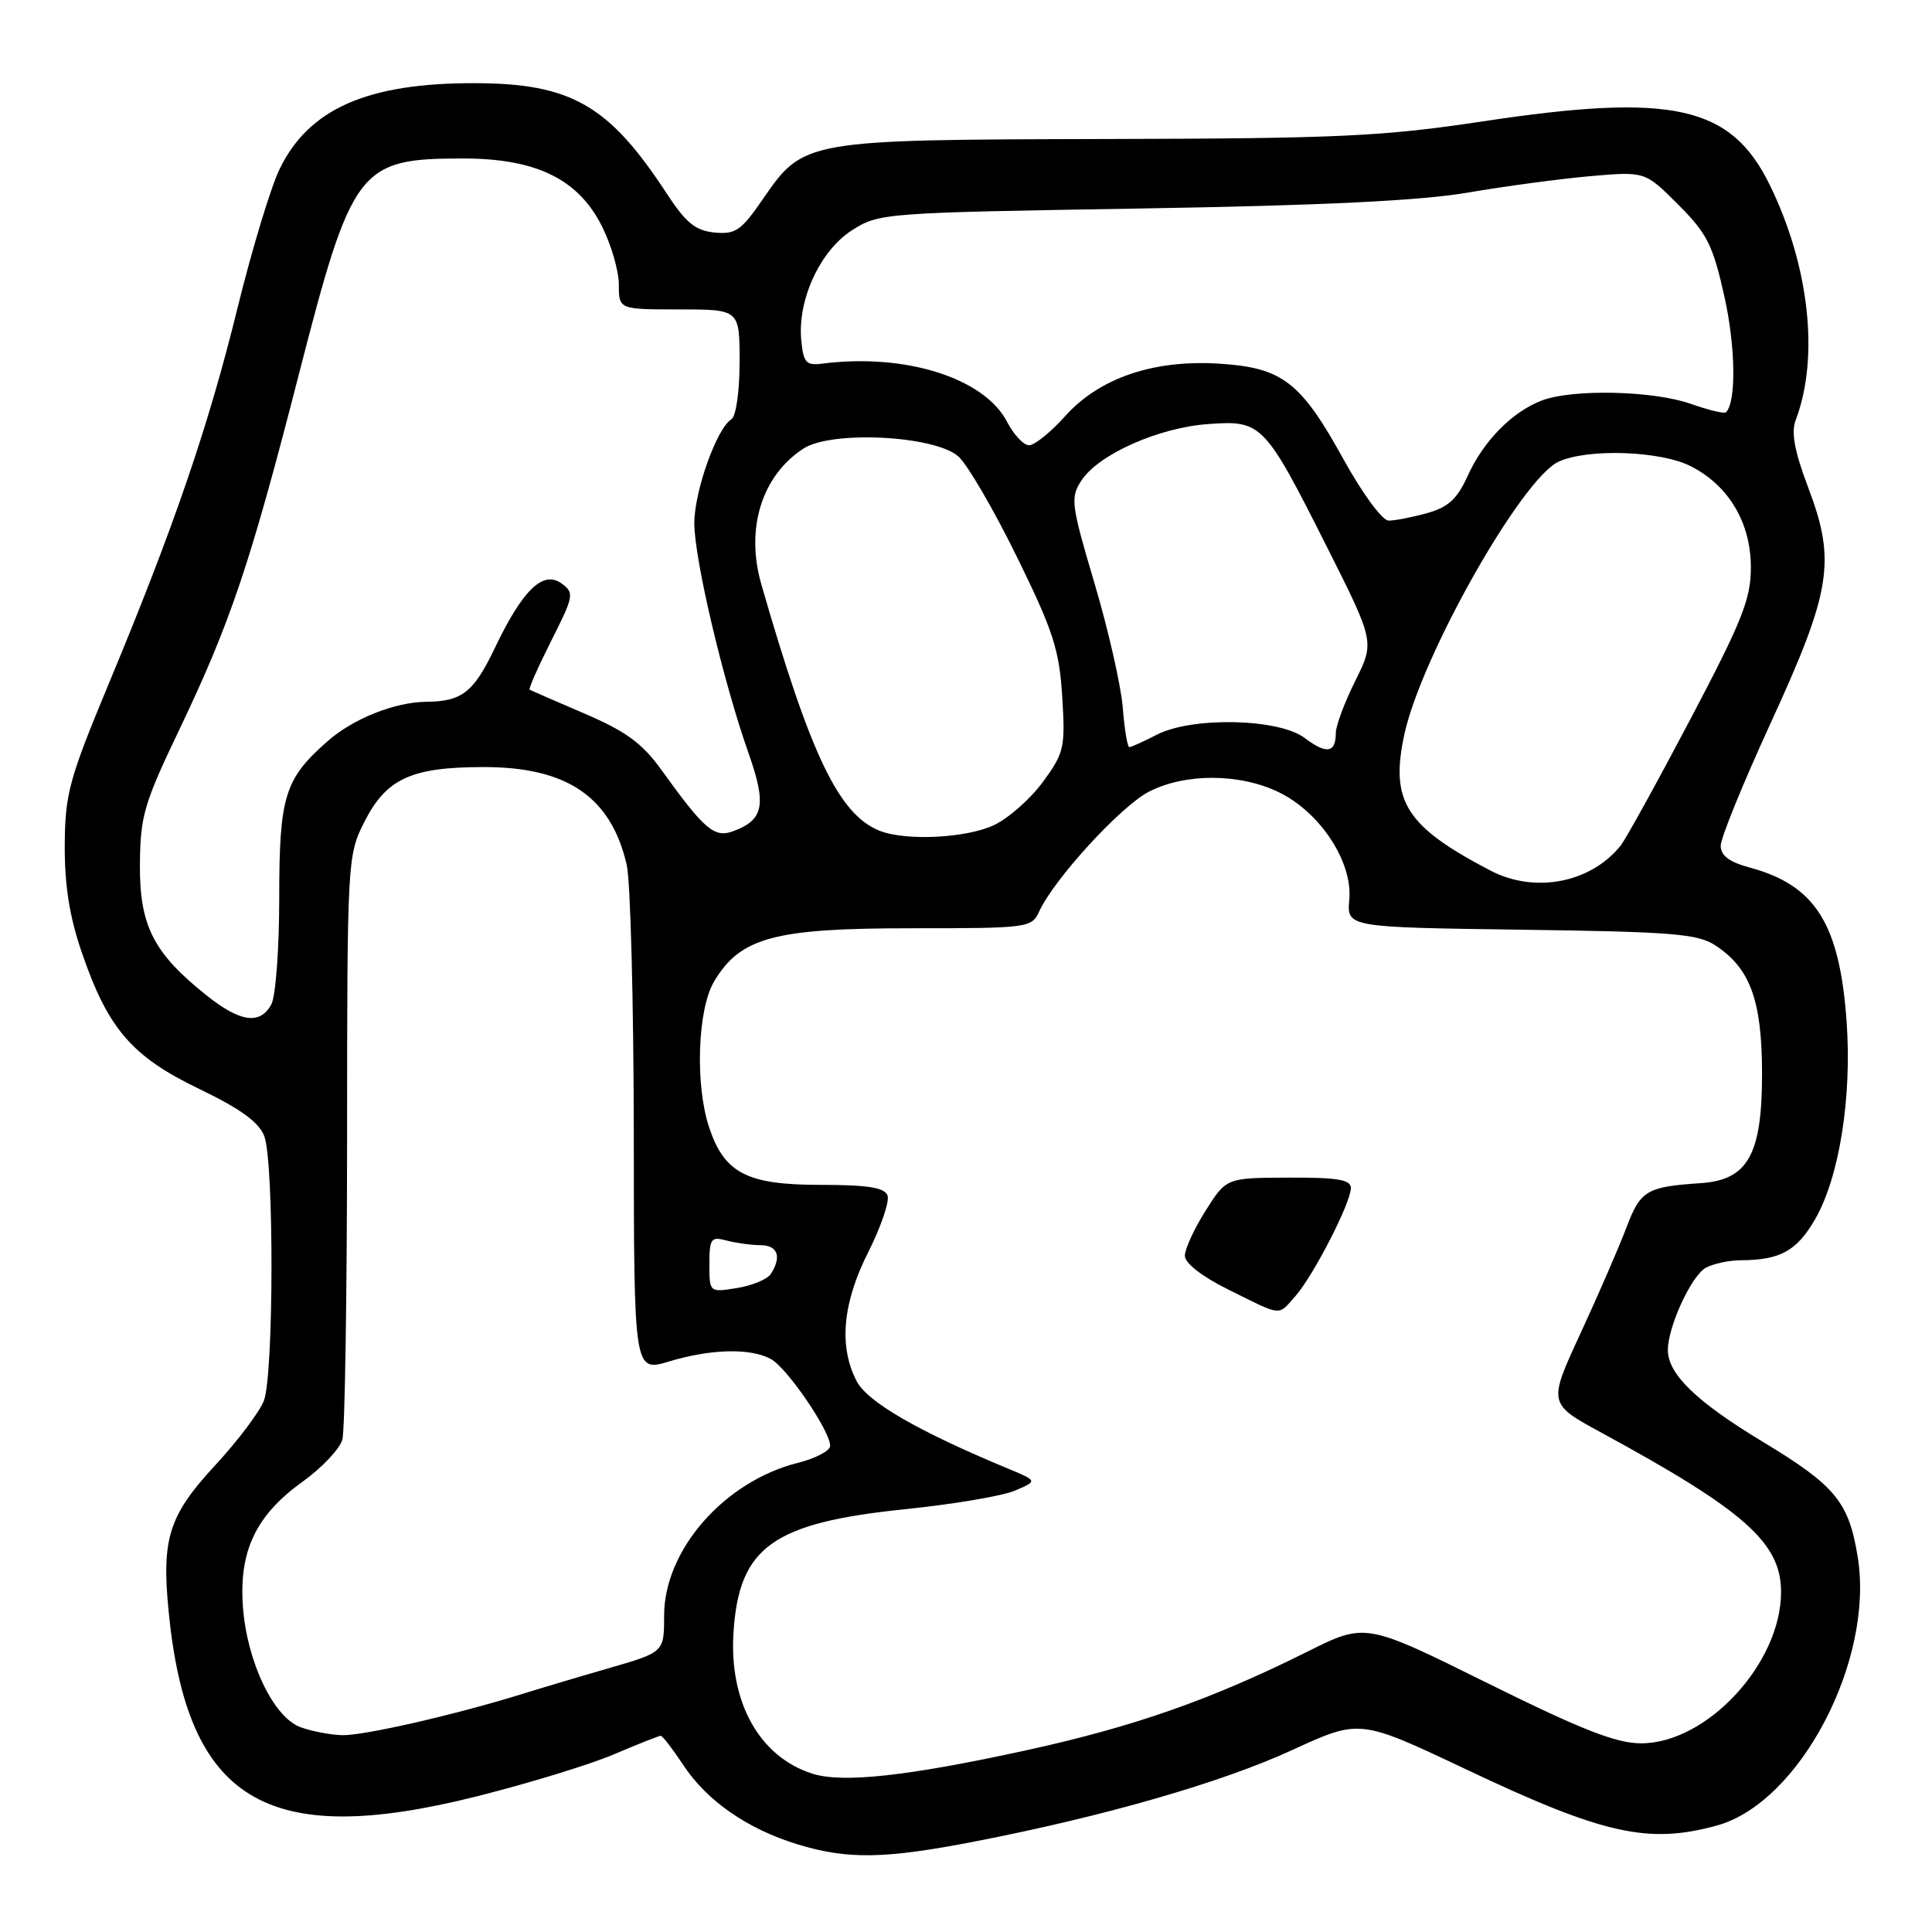 <?xml version="1.0" encoding="UTF-8" standalone="no"?>
<!DOCTYPE svg PUBLIC "-//W3C//DTD SVG 1.1//EN" "http://www.w3.org/Graphics/SVG/1.1/DTD/svg11.dtd" >
<svg xmlns="http://www.w3.org/2000/svg" xmlns:xlink="http://www.w3.org/1999/xlink" version="1.1" viewBox="0 0 256 256">
 <g >
 <path fill="currentColor"
d=" M 129.20 244.00 C 146.39 240.66 161.90 236.19 171.27 231.87 C 180.17 227.78 180.17 227.78 194.16 234.40 C 212.46 243.07 218.38 244.40 227.50 241.89 C 238.48 238.87 248.37 220.01 246.16 206.32 C 244.98 199.01 243.21 196.86 233.57 191.04 C 224.79 185.74 221.00 182.07 221.00 178.89 C 221.00 175.77 224.14 169.00 226.05 167.97 C 227.05 167.44 229.14 166.99 230.68 166.99 C 235.88 166.96 238.05 165.77 240.47 161.63 C 243.70 156.08 245.40 145.51 244.69 135.41 C 243.77 122.43 240.56 117.31 231.87 114.96 C 229.15 114.23 228.00 113.37 228.00 112.07 C 228.00 111.05 230.97 103.76 234.60 95.86 C 242.65 78.33 243.29 74.38 239.64 64.72 C 237.78 59.82 237.31 57.31 237.94 55.66 C 241.09 47.37 239.75 35.23 234.50 24.50 C 229.36 14.00 221.64 12.28 196.50 16.08 C 183.22 18.08 177.49 18.35 146.50 18.42 C 106.52 18.52 106.49 18.52 101.03 26.46 C 98.22 30.55 97.44 31.08 94.67 30.81 C 92.15 30.56 90.88 29.53 88.35 25.65 C 80.69 13.93 75.70 11.05 62.91 11.02 C 48.68 10.99 40.92 14.40 37.04 22.42 C 35.87 24.84 33.37 33.10 31.48 40.78 C 27.65 56.40 23.06 69.82 14.45 90.50 C 9.15 103.24 8.62 105.17 8.58 112.00 C 8.55 117.29 9.21 121.47 10.83 126.18 C 14.30 136.31 17.45 139.98 26.38 144.28 C 31.88 146.93 34.31 148.69 35.02 150.55 C 36.32 153.98 36.28 182.13 34.97 185.59 C 34.40 187.08 31.49 190.94 28.51 194.16 C 22.39 200.77 21.41 203.84 22.33 213.37 C 24.76 238.63 35.26 245.01 63.00 238.07 C 69.88 236.35 78.12 233.83 81.32 232.47 C 84.51 231.11 87.32 230.00 87.55 230.00 C 87.78 230.00 89.14 231.76 90.57 233.92 C 93.68 238.63 99.03 242.34 105.63 244.37 C 112.30 246.41 117.16 246.34 129.20 244.00 Z  M 107.64 235.02 C 100.65 232.80 96.60 225.57 97.19 216.34 C 97.91 204.97 102.37 201.78 120.00 199.97 C 126.33 199.32 132.85 198.22 134.50 197.51 C 137.50 196.23 137.50 196.23 133.50 194.57 C 121.64 189.64 114.92 185.76 113.50 182.99 C 111.12 178.39 111.64 172.65 115.07 165.87 C 116.75 162.53 117.89 159.16 117.60 158.40 C 117.20 157.35 114.93 157.00 108.67 157.00 C 98.96 157.00 95.96 155.44 93.95 149.34 C 92.09 143.70 92.43 133.78 94.60 130.09 C 98.07 124.22 102.55 123.00 120.66 123.00 C 136.30 123.00 136.70 122.95 137.71 120.75 C 139.67 116.48 148.51 106.83 152.21 104.92 C 157.02 102.43 164.24 102.45 169.44 104.97 C 174.92 107.62 179.24 114.19 178.79 119.19 C 178.46 122.87 178.46 122.87 201.53 123.19 C 221.52 123.46 224.95 123.73 227.28 125.26 C 231.91 128.30 233.46 132.53 233.48 142.17 C 233.50 152.95 231.63 156.34 225.40 156.77 C 218.14 157.26 217.38 157.72 215.48 162.73 C 214.48 165.36 211.75 171.66 209.39 176.75 C 205.12 186.00 205.12 186.00 212.31 189.90 C 231.17 200.16 236.00 204.44 236.00 210.94 C 236.00 220.39 226.19 231.00 217.45 231.00 C 214.16 231.00 209.59 229.21 197.07 223.01 C 180.93 215.01 180.93 215.01 173.22 218.86 C 160.54 225.19 150.26 228.80 136.00 231.92 C 120.30 235.35 111.65 236.30 107.64 235.02 Z  M 171.64 171.75 C 174.04 169.03 179.00 159.37 179.00 157.41 C 179.00 156.31 177.19 156.01 170.75 156.04 C 162.50 156.07 162.50 156.07 159.75 160.42 C 158.24 162.81 157.00 165.49 157.00 166.39 C 157.00 167.38 159.27 169.15 162.75 170.87 C 169.98 174.46 169.30 174.40 171.64 171.75 Z  M 39.81 228.86 C 36.24 227.55 32.71 220.17 32.19 212.90 C 31.65 205.52 33.91 200.78 40.06 196.36 C 42.65 194.50 45.04 191.97 45.37 190.74 C 45.70 189.51 45.98 171.61 45.99 150.96 C 46.00 114.04 46.04 113.35 48.25 108.96 C 51.17 103.17 54.48 101.64 64.09 101.64 C 75.15 101.63 80.96 105.60 83.04 114.58 C 83.54 116.73 83.96 132.74 83.98 150.15 C 84.00 181.80 84.00 181.80 88.66 180.40 C 94.22 178.73 99.39 178.60 102.13 180.07 C 104.27 181.21 110.00 189.60 110.00 191.58 C 110.00 192.23 108.07 193.25 105.70 193.84 C 95.96 196.30 88.00 205.39 88.00 214.07 C 88.00 218.92 88.00 218.92 80.75 221.02 C 76.76 222.17 71.47 223.75 69.00 224.52 C 60.22 227.24 48.13 230.00 45.33 229.92 C 43.78 229.88 41.29 229.40 39.81 228.86 Z  M 94.00 167.51 C 94.00 164.12 94.21 163.82 96.25 164.37 C 97.49 164.70 99.51 164.98 100.75 164.99 C 103.05 165.00 103.61 166.50 102.15 168.79 C 101.71 169.49 99.69 170.34 97.67 170.67 C 94.00 171.26 94.00 171.26 94.00 167.51 Z  M 27.43 131.94 C 20.36 126.33 18.49 122.68 18.54 114.62 C 18.58 108.15 19.06 106.51 23.76 96.68 C 30.53 82.51 33.15 74.74 39.57 49.72 C 46.65 22.15 47.52 21.00 61.35 21.00 C 71.04 21.00 76.60 23.71 79.75 29.96 C 80.99 32.42 82.00 35.90 82.00 37.71 C 82.00 41.00 82.00 41.00 90.00 41.00 C 98.00 41.00 98.00 41.00 98.00 47.94 C 98.00 51.84 97.53 55.17 96.92 55.55 C 94.97 56.76 92.00 65.08 92.00 69.34 C 92.00 74.06 95.83 90.30 99.18 99.78 C 101.60 106.66 101.22 108.63 97.15 110.14 C 94.65 111.06 93.35 109.95 87.65 102.03 C 85.12 98.50 82.96 96.92 77.47 94.56 C 73.64 92.92 70.36 91.49 70.18 91.39 C 70.01 91.28 71.30 88.37 73.04 84.92 C 76.04 78.97 76.12 78.56 74.42 77.32 C 71.96 75.52 69.25 78.15 65.54 85.92 C 62.76 91.73 61.21 92.95 56.50 92.99 C 52.32 93.03 46.81 95.22 43.42 98.20 C 37.70 103.23 37.00 105.48 37.00 119.02 C 37.00 125.68 36.53 132.00 35.96 133.07 C 34.49 135.81 31.86 135.47 27.43 131.94 Z  M 197.50 115.36 C 186.27 109.50 184.17 106.18 186.08 97.33 C 188.32 86.95 201.64 63.40 206.53 61.17 C 210.39 59.41 219.95 59.73 223.98 61.75 C 229.05 64.30 232.00 69.25 232.00 75.19 C 232.00 79.38 230.84 82.28 223.99 95.29 C 219.58 103.66 215.42 111.20 214.74 112.05 C 210.77 117.00 203.37 118.42 197.50 115.36 Z  M 116.50 110.06 C 111.14 107.87 107.41 100.09 100.88 77.43 C 98.76 70.06 100.92 63.06 106.44 59.45 C 110.17 57.00 123.92 57.71 127.01 60.50 C 128.22 61.60 131.71 67.59 134.76 73.82 C 139.56 83.60 140.37 86.11 140.75 92.32 C 141.17 99.05 141.01 99.76 138.21 103.58 C 136.57 105.83 133.65 108.41 131.72 109.33 C 128.04 111.07 119.94 111.46 116.50 110.06 Z  M 172.88 97.79 C 169.45 95.19 157.94 94.94 153.27 97.36 C 151.52 98.26 149.89 99.00 149.64 99.00 C 149.39 99.00 149.00 96.64 148.77 93.75 C 148.54 90.86 146.86 83.46 145.03 77.30 C 141.91 66.78 141.81 65.95 143.30 63.66 C 145.57 60.20 153.52 56.66 160.09 56.19 C 167.20 55.67 167.55 56.04 175.83 72.48 C 182.15 85.05 182.15 85.05 179.58 90.22 C 178.16 93.07 177.00 96.18 177.00 97.14 C 177.00 99.78 175.77 99.97 172.88 97.79 Z  M 178.00 60.82 C 172.35 50.59 169.92 48.72 161.58 48.19 C 152.86 47.63 145.68 50.07 141.13 55.15 C 139.23 57.27 137.08 59.00 136.36 59.00 C 135.64 59.00 134.33 57.61 133.45 55.91 C 130.44 50.09 119.98 46.78 109.00 48.18 C 106.81 48.46 106.46 48.08 106.17 45.09 C 105.66 39.75 108.65 33.25 112.85 30.54 C 116.45 28.23 116.96 28.19 151.00 27.63 C 175.21 27.23 188.19 26.60 194.50 25.52 C 199.45 24.67 206.76 23.69 210.74 23.34 C 217.98 22.71 217.98 22.71 222.37 27.11 C 226.21 30.95 226.97 32.47 228.50 39.33 C 229.98 46.00 230.08 53.26 228.70 54.63 C 228.49 54.85 226.39 54.34 224.03 53.51 C 219.07 51.76 208.40 51.52 204.32 53.06 C 200.39 54.55 196.55 58.44 194.47 63.07 C 193.09 66.12 191.90 67.21 189.10 67.99 C 187.12 68.54 184.82 68.99 184.00 68.98 C 183.16 68.98 180.52 65.39 178.00 60.82 Z "/>
</g>
</svg>